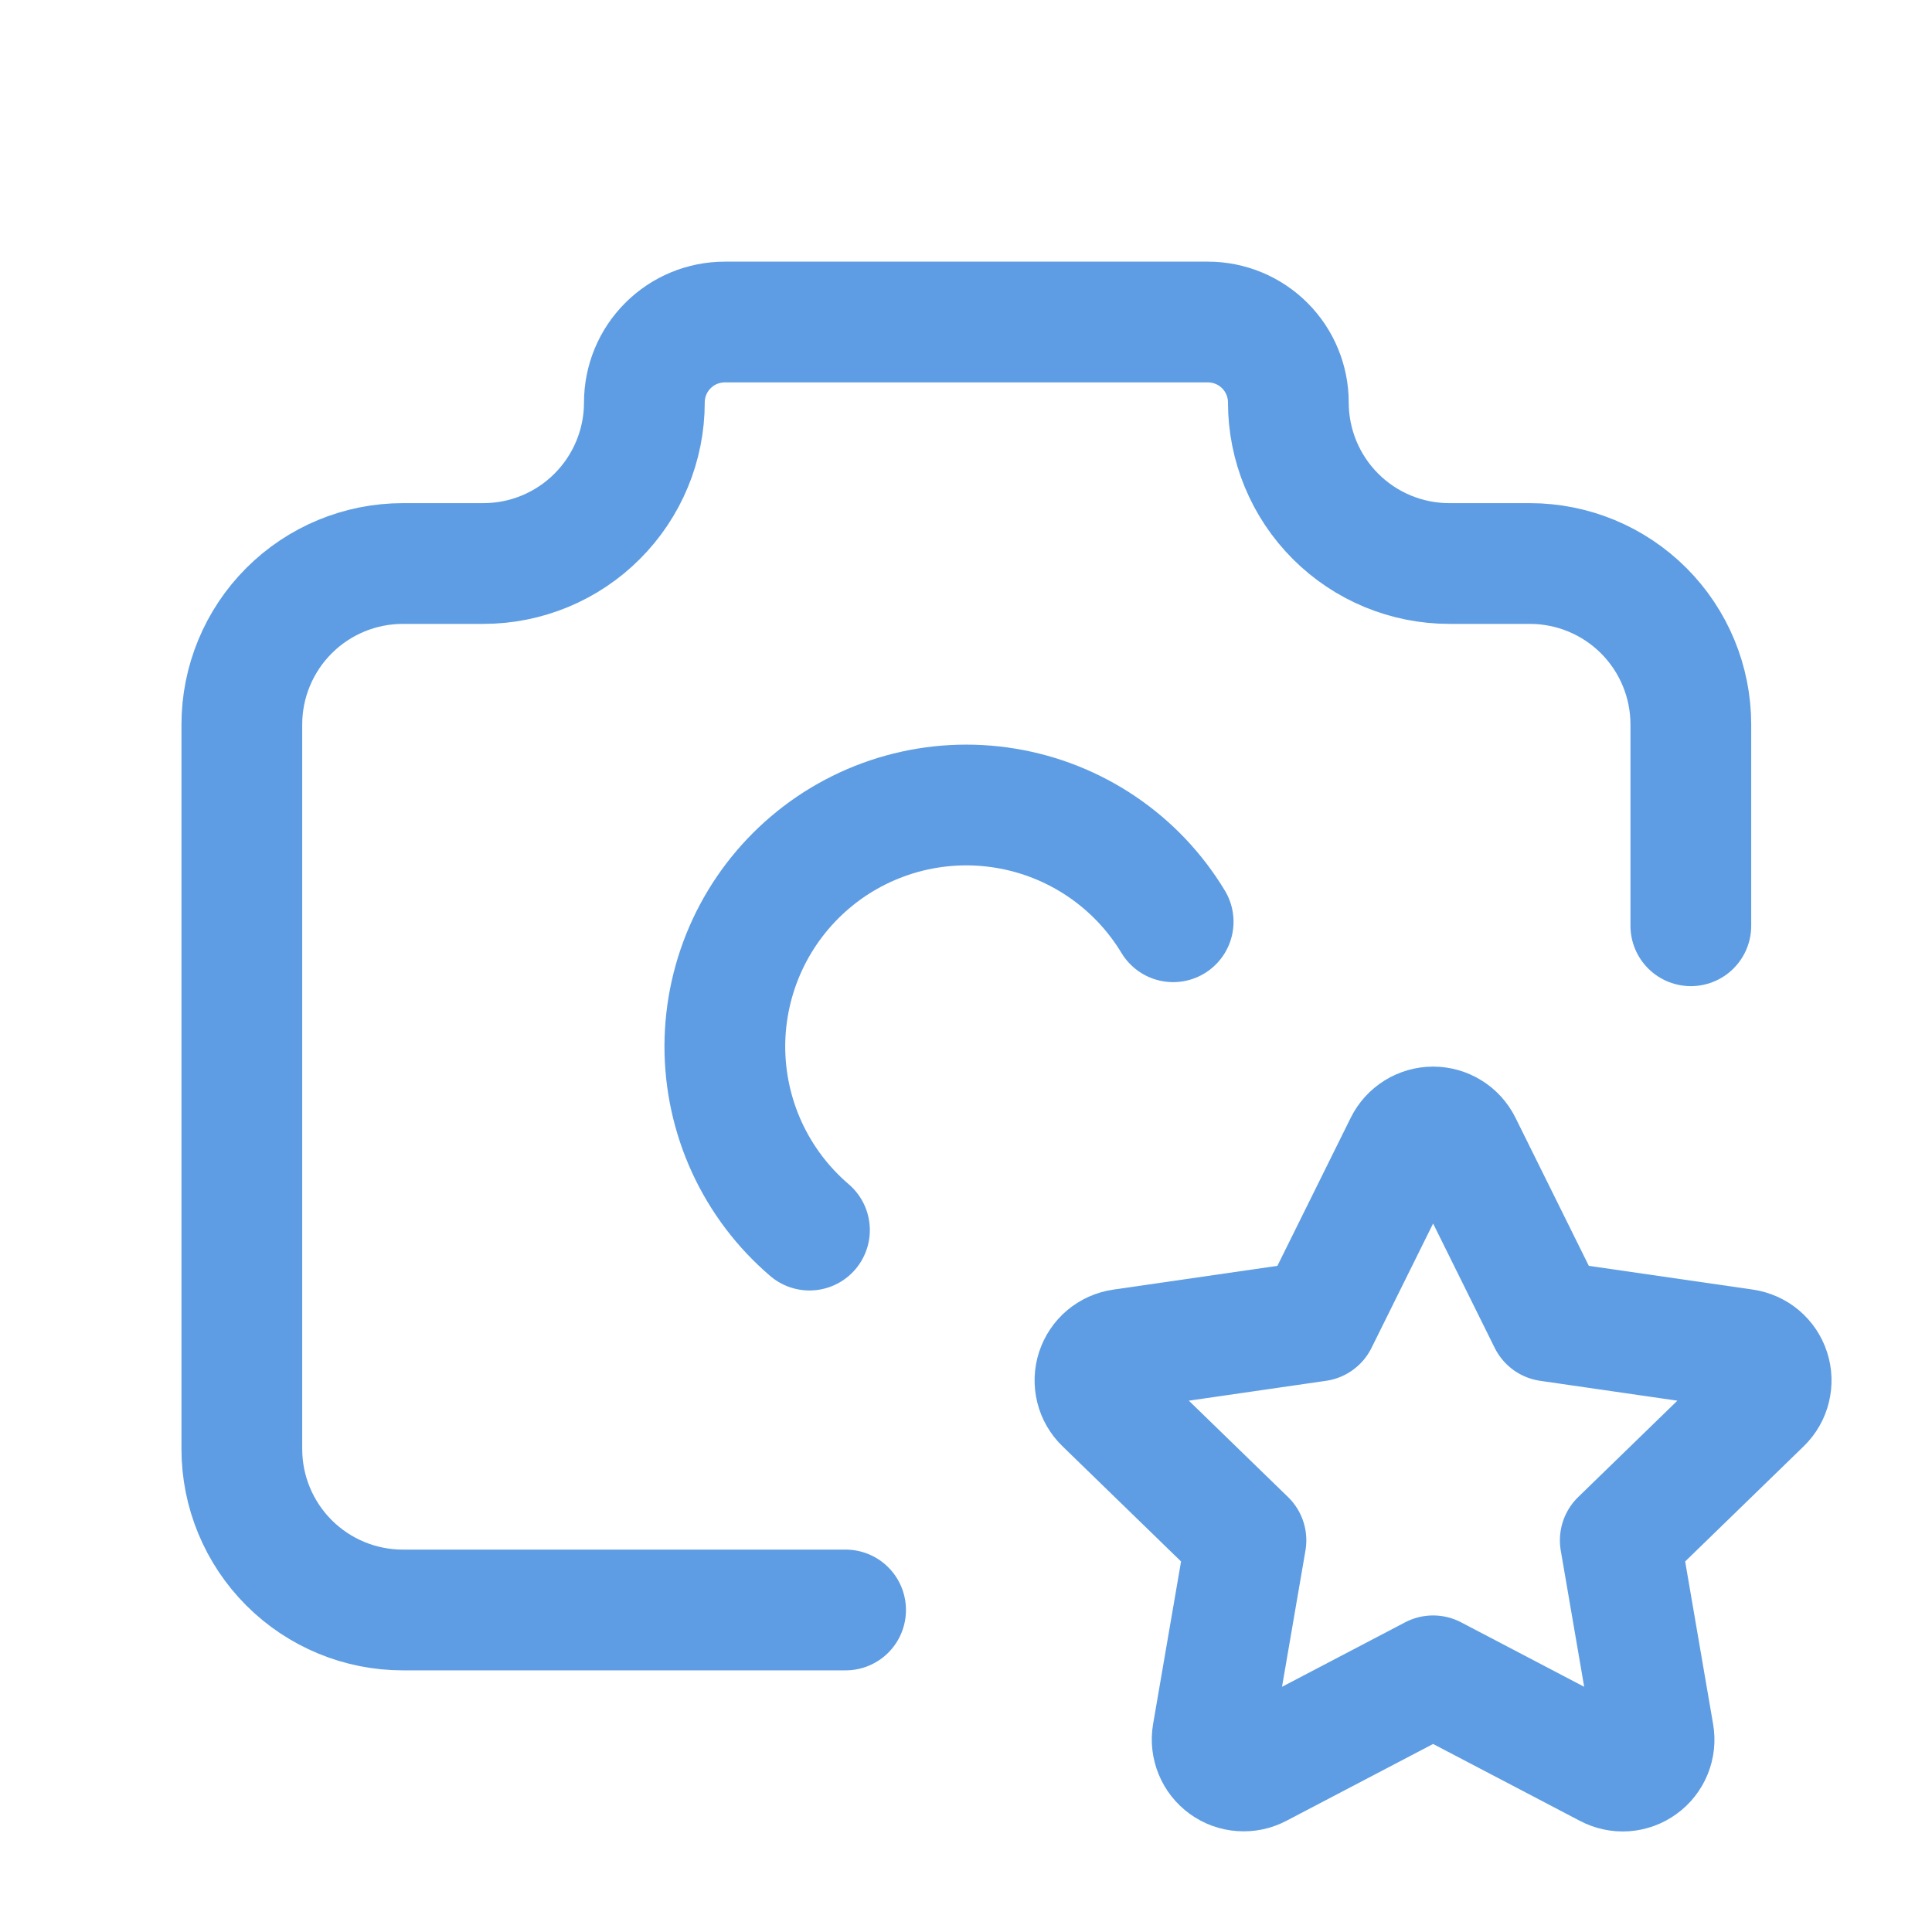 <svg width="40" height="40" viewBox="0 0 40 40" fill="none" xmlns="http://www.w3.org/2000/svg">
    <g clip-path="url(#clip0_16_73)">
        <path d="M17.507 33.333H8.341C7.457 33.333 6.609 32.982 5.984 32.357C5.359 31.732 5.007 30.884 5.007 30V15C5.007 14.116 5.359 13.268 5.984 12.643C6.609 12.018 7.457 11.667 8.341 11.667H10.007C10.891 11.667 11.739 11.316 12.364 10.69C12.989 10.065 13.341 9.217 13.341 8.333C13.341 7.891 13.516 7.467 13.829 7.155C14.141 6.842 14.565 6.667 15.007 6.667H25.007C25.449 6.667 25.873 6.842 26.186 7.155C26.498 7.467 26.674 7.891 26.674 8.333C26.674 9.217 27.025 10.065 27.65 10.69C28.275 11.316 29.123 11.667 30.007 11.667H31.674C32.558 11.667 33.406 12.018 34.031 12.643C34.656 13.268 35.007 14.116 35.007 15V19.167" stroke="#5E9DE3" stroke-width="2.5" stroke-linecap="round" stroke-linejoin="round"/>
        <path d="M24.289 19.084C23.915 18.464 23.411 17.933 22.811 17.527C22.211 17.121 21.531 16.85 20.816 16.733C20.101 16.615 19.37 16.655 18.672 16.848C17.974 17.042 17.326 17.384 16.774 17.853C16.222 18.321 15.778 18.904 15.473 19.56C15.168 20.217 15.009 20.932 15.007 21.657C15.006 22.381 15.162 23.097 15.464 23.755C15.767 24.413 16.208 24.997 16.759 25.468" stroke="#5E9DE3" stroke-width="2.5" stroke-linecap="round" stroke-linejoin="round"/>
        <path d="M29.671 34.696L26.051 36.592C25.944 36.648 25.823 36.673 25.702 36.664C25.581 36.656 25.465 36.614 25.367 36.543C25.269 36.472 25.192 36.375 25.146 36.263C25.1 36.151 25.085 36.029 25.105 35.909L25.796 31.891L22.868 29.046C22.78 28.961 22.718 28.854 22.689 28.736C22.66 28.618 22.664 28.494 22.702 28.378C22.74 28.263 22.809 28.16 22.902 28.082C22.996 28.004 23.109 27.954 23.23 27.937L27.276 27.351L29.086 23.696C29.14 23.587 29.224 23.495 29.327 23.431C29.43 23.367 29.55 23.333 29.671 23.333C29.793 23.333 29.912 23.367 30.015 23.431C30.119 23.495 30.202 23.587 30.256 23.696L32.066 27.351L36.113 27.937C36.233 27.955 36.346 28.005 36.439 28.083C36.531 28.161 36.601 28.264 36.638 28.379C36.676 28.494 36.68 28.618 36.651 28.736C36.623 28.854 36.561 28.961 36.474 29.046L33.546 31.891L34.236 35.907C34.257 36.027 34.244 36.15 34.198 36.263C34.152 36.376 34.076 36.473 33.977 36.544C33.879 36.616 33.762 36.658 33.641 36.667C33.52 36.675 33.398 36.649 33.291 36.592L29.671 34.696Z" stroke="#5E9DE3" stroke-width="2.5" stroke-linecap="round" stroke-linejoin="round"/>
    </g>
    <defs>
        <clipPath id="clip0_16_73">
            <rect width="40" height="40" fill="white" transform="translate(0.007)"/>
        </clipPath>
    </defs>
</svg>
